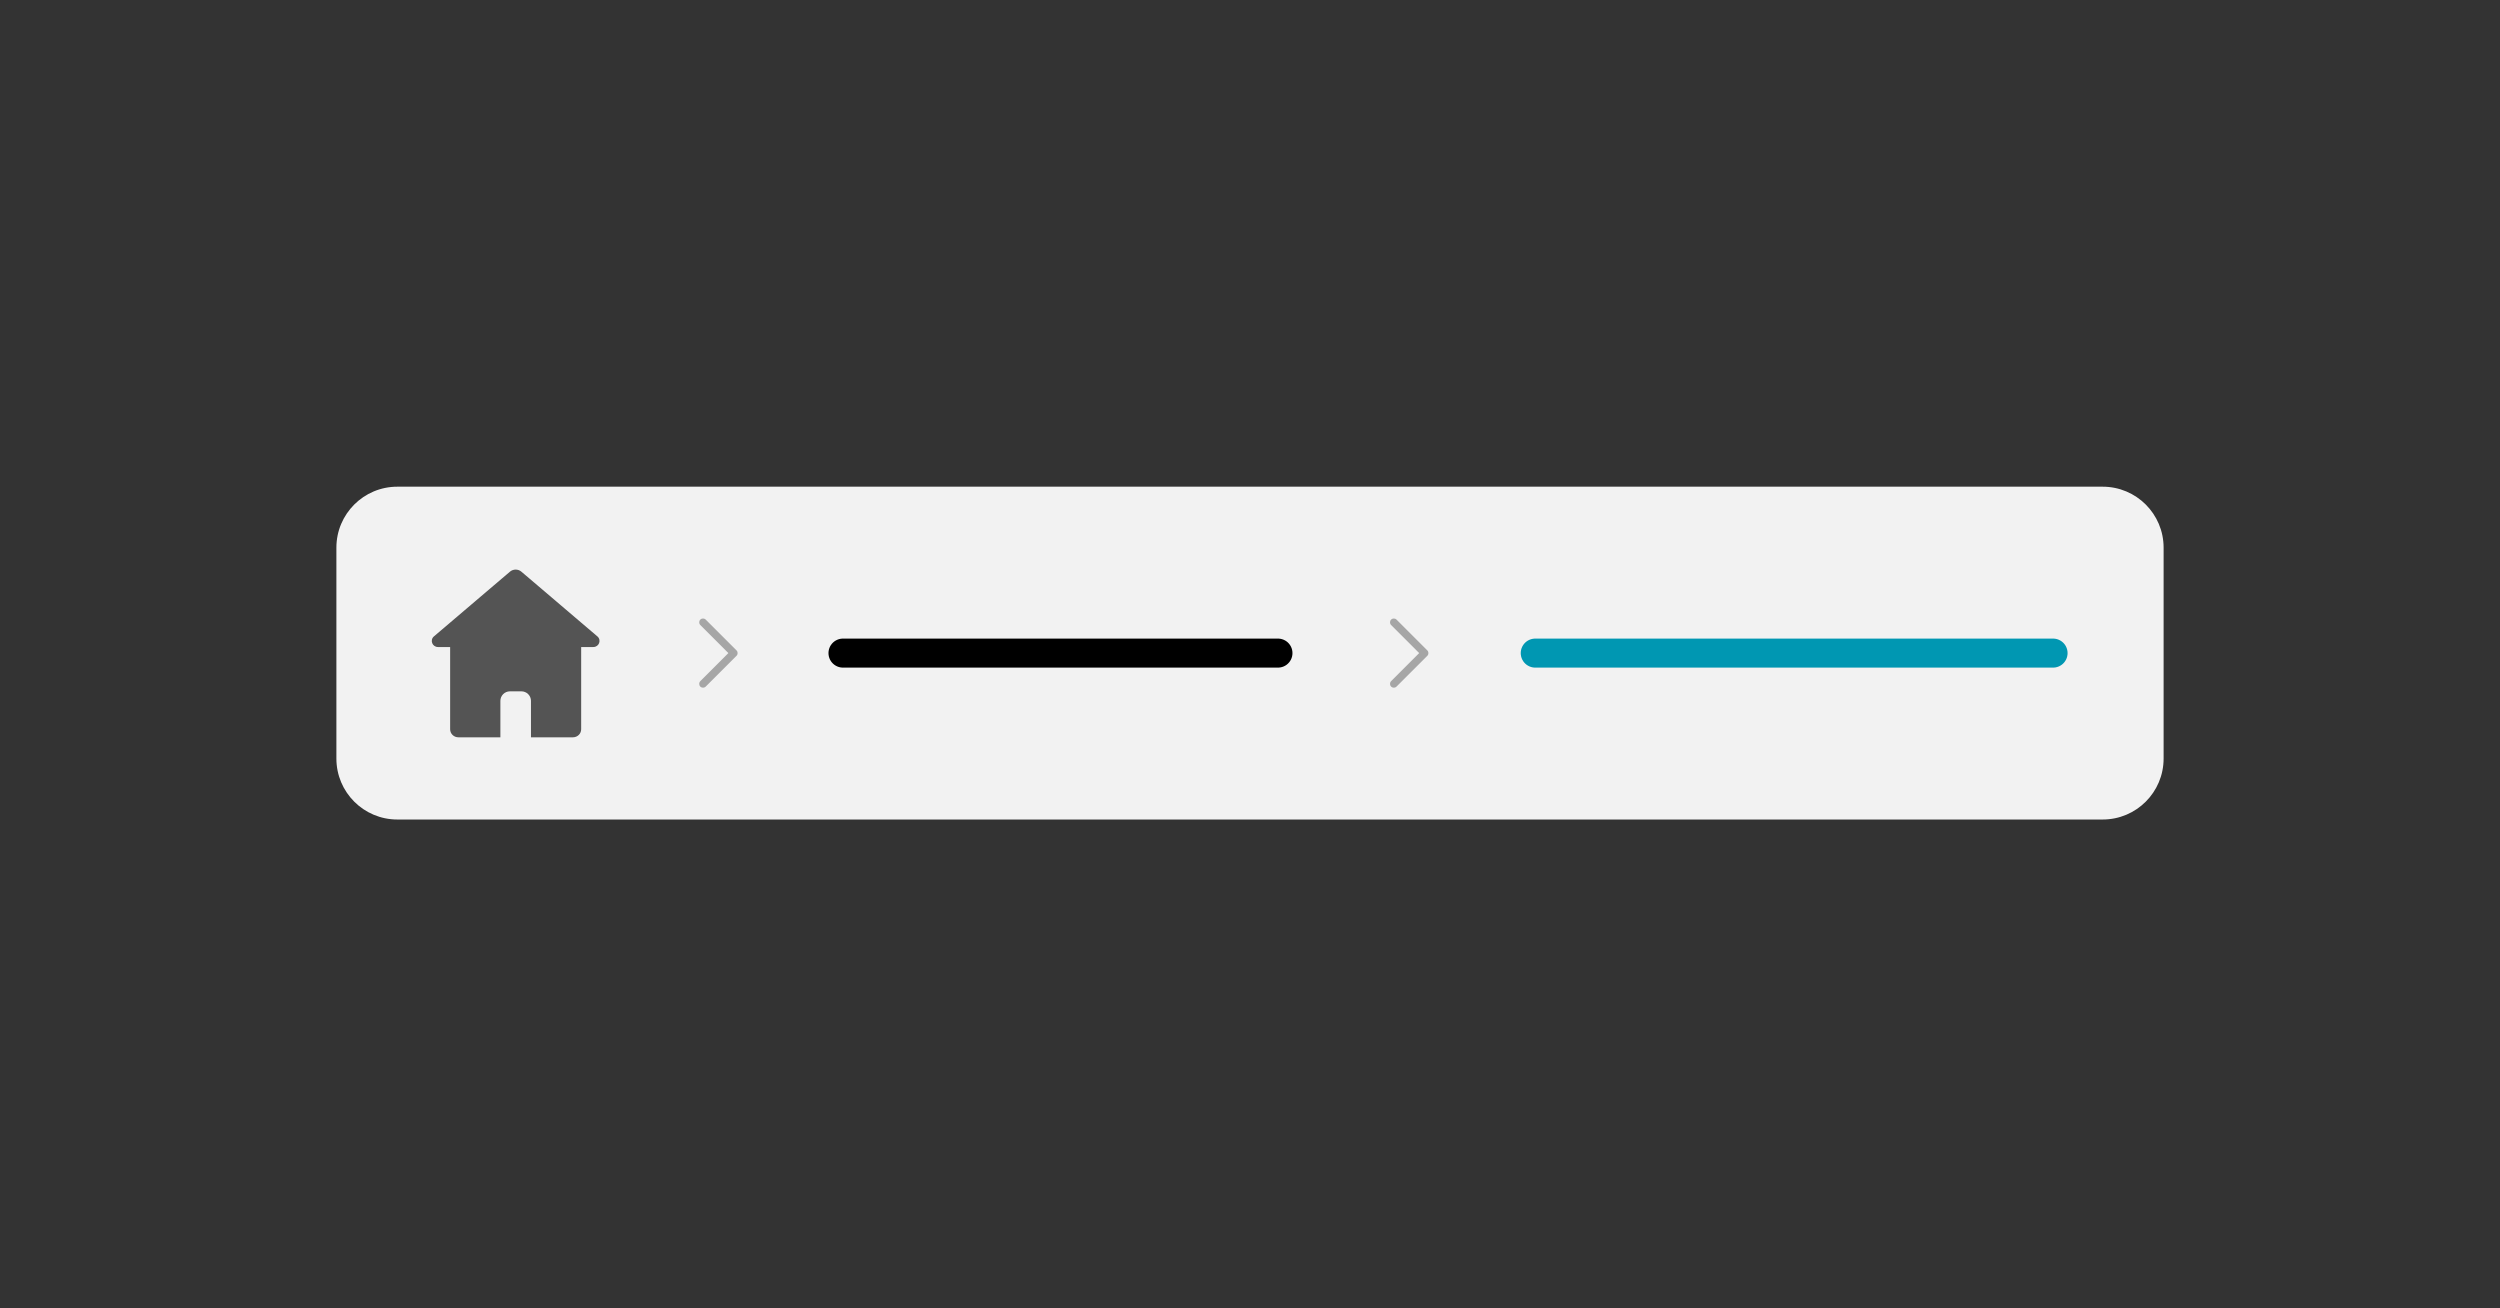 <svg xmlns="http://www.w3.org/2000/svg" xmlns:xlink="http://www.w3.org/1999/xlink" width="1720" zoomAndPan="magnify" viewBox="0 0 1290 675" height="900" preserveAspectRatio="xMidYMid meet" version="1.0"><rect x="0" y="0" width="1290" height="675" fill="#333333" stroke="none"/><defs><clipPath id="75cd73209a"><path d="M 173.578 251.133 L 1116.422 251.133 L 1116.422 422.871 L 173.578 422.871 Z M 173.578 251.133 " clip-rule="nonzero"/></clipPath><clipPath id="4feb0bb090"><path d="M 205.031 251.133 L 1084.969 251.133 C 1102.34 251.133 1116.422 265.215 1116.422 282.586 L 1116.422 391.414 C 1116.422 408.789 1102.34 422.871 1084.969 422.871 L 205.031 422.871 C 187.66 422.871 173.578 408.789 173.578 391.414 L 173.578 282.586 C 173.578 265.215 187.66 251.133 205.031 251.133 Z M 205.031 251.133 " clip-rule="nonzero"/></clipPath><clipPath id="a2edb7e314"><path d="M 222 293.539 L 310 293.539 L 310 380.41 L 222 380.41 Z M 222 293.539 " clip-rule="nonzero"/></clipPath><clipPath id="7288eb4ae5"><path d="M 360.598 319.102 L 380.82 319.102 L 380.82 355 L 360.598 355 Z M 360.598 319.102 " clip-rule="nonzero"/></clipPath><clipPath id="801c284f76"><path d="M 717.051 319.102 L 737.273 319.102 L 737.273 355 L 717.051 355 Z M 717.051 319.102 " clip-rule="nonzero"/></clipPath></defs><g clip-path="url(#75cd73209a)"><g clip-path="url(#4feb0bb090)"><path fill="#f2f2f2" d="M 173.578 251.133 L 1116.422 251.133 L 1116.422 422.871 L 173.578 422.871 Z M 173.578 251.133 " fill-opacity="1" fill-rule="nonzero"/></g></g><g clip-path="url(#a2edb7e314)"><path fill="#545454" d="M 308.254 328.383 L 299.887 321.262 L 281.156 305.301 L 269.027 294.98 C 268.617 294.633 268.156 294.363 267.652 294.18 C 267.145 293.996 266.625 293.902 266.086 293.902 C 265.547 293.902 265.023 293.996 264.52 294.18 C 264.012 294.363 263.555 294.633 263.145 294.98 L 251.016 305.301 L 232.273 321.262 L 223.902 328.383 C 221.68 330.285 223.051 333.871 226.02 333.871 L 232.273 333.871 L 232.273 376.312 C 232.273 378.602 234.18 380.453 236.527 380.453 L 258.199 380.453 L 258.199 361.652 C 258.199 361.328 258.23 361.008 258.293 360.691 C 258.355 360.375 258.445 360.066 258.57 359.77 C 258.695 359.469 258.844 359.188 259.023 358.918 C 259.203 358.648 259.406 358.402 259.637 358.172 C 259.863 357.945 260.113 357.738 260.379 357.559 C 260.648 357.379 260.934 357.23 261.23 357.105 C 261.527 356.98 261.836 356.887 262.152 356.824 C 262.469 356.762 262.789 356.73 263.113 356.73 L 269.059 356.73 C 269.383 356.73 269.703 356.762 270.02 356.824 C 270.336 356.887 270.645 356.98 270.941 357.105 C 271.242 357.227 271.523 357.379 271.793 357.559 C 272.062 357.738 272.312 357.941 272.539 358.172 C 272.766 358.398 272.973 358.648 273.152 358.918 C 273.332 359.184 273.48 359.469 273.605 359.766 C 273.73 360.066 273.82 360.375 273.887 360.691 C 273.949 361.008 273.98 361.328 273.98 361.652 L 273.98 380.453 L 295.629 380.453 C 297.98 380.453 299.883 378.602 299.883 376.312 L 299.883 333.871 L 306.141 333.871 C 309.109 333.871 310.48 330.285 308.254 328.383 Z M 308.254 328.383 " fill-opacity="1" fill-rule="nonzero"/></g><g clip-path="url(#7288eb4ae5)"><path fill="#a6a6a6" d="M 380.02 335.586 L 364.16 319.727 C 363.383 318.949 362.129 318.949 361.355 319.727 C 360.602 320.5 360.602 321.734 361.355 322.508 L 375.836 336.988 L 361.355 351.473 C 360.602 352.246 360.602 353.5 361.355 354.273 C 362.129 355.051 363.383 355.051 364.16 354.273 L 380.043 338.391 C 380.816 337.617 380.816 336.363 380.02 335.586 Z M 380.02 335.586 " fill-opacity="1" fill-rule="evenodd"/></g><path stroke-linecap="round" transform="matrix(0.749, 0, 0, 0.749, 427.493, 329.512)" fill="none" stroke-linejoin="miter" d="M 9.998 9.999 L 309.655 9.999 " stroke="#000000" stroke-width="20" stroke-opacity="1" stroke-miterlimit="4"/><g clip-path="url(#801c284f76)"><path fill="#a6a6a6" d="M 736.473 335.586 L 720.613 319.727 C 719.836 318.949 718.582 318.949 717.809 319.727 C 717.055 320.5 717.055 321.734 717.809 322.508 L 732.289 336.988 L 717.809 351.473 C 717.055 352.246 717.055 353.5 717.809 354.273 C 718.582 355.051 719.836 355.051 720.613 354.273 L 736.496 338.391 C 737.27 337.617 737.27 336.363 736.473 335.586 Z M 736.473 335.586 " fill-opacity="1" fill-rule="evenodd"/></g><path stroke-linecap="round" transform="matrix(0.749, 0, 0, 0.749, 784.698, 329.512)" fill="none" stroke-linejoin="miter" d="M 10.001 9.999 L 366.732 9.999 " stroke="#0097b2" stroke-width="20" stroke-opacity="1" stroke-miterlimit="4"/></svg>